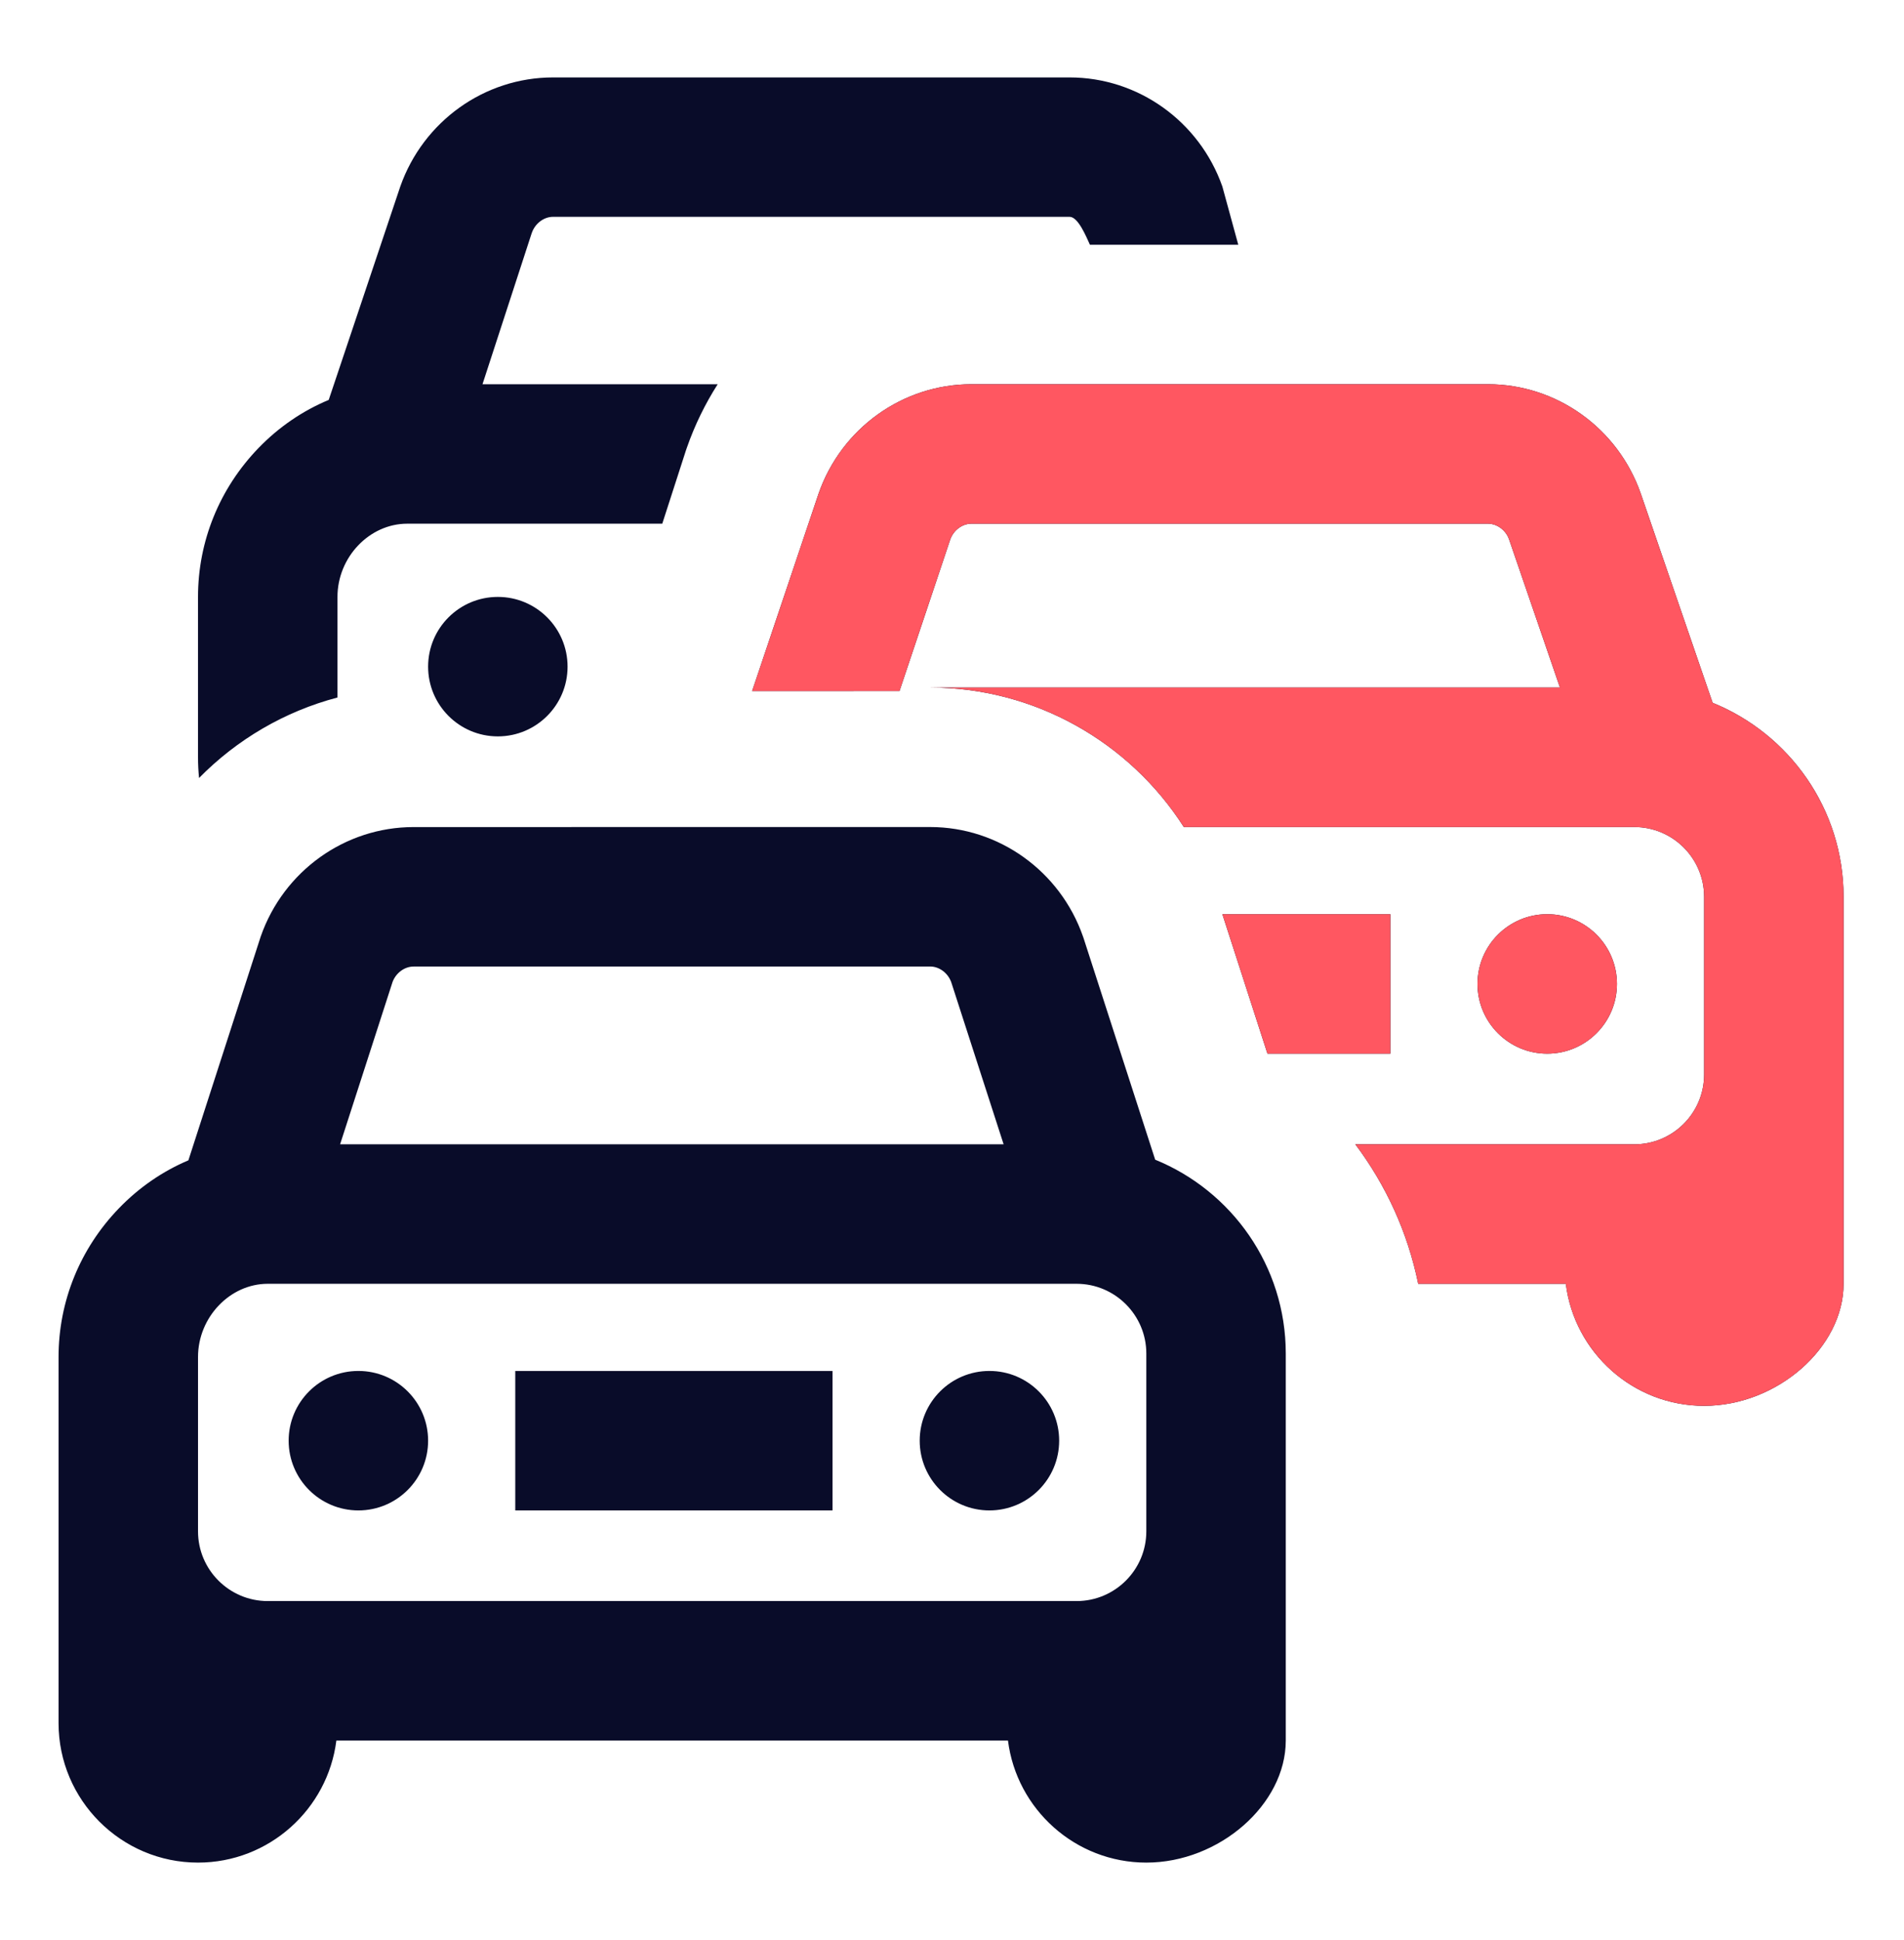 <svg width="53" height="54" viewBox="0 0 53 54" fill="none" xmlns="http://www.w3.org/2000/svg">
<path d="M32.156 32.278L30.162 26.11L30.147 26.067C29.511 24.244 27.801 23.019 25.892 23.019L11.512 23.02C9.603 23.02 7.893 24.244 7.257 26.067L5.244 32.296C4.531 32.598 3.875 33.046 3.313 33.628C2.228 34.75 1.63 36.221 1.63 37.77V47.96C1.63 50.1 3.372 51.842 5.512 51.842C7.488 51.842 9.123 50.357 9.363 48.445H28.058C28.298 50.357 29.933 51.842 31.909 51.842C33.94 51.842 35.791 50.222 35.791 48.445V37.673C35.791 35.236 34.285 33.145 32.156 32.278ZM11.513 26.902L25.892 26.901C26.143 26.901 26.382 27.077 26.477 27.332L27.937 31.85H9.467L10.927 27.332C11.022 27.078 11.261 26.902 11.513 26.902ZM31.909 42.622C31.909 43.692 31.038 44.563 29.968 44.563H7.453C6.383 44.563 5.512 43.692 5.512 42.622V37.77C5.512 36.665 6.401 35.732 7.453 35.732H29.968C31.038 35.732 31.909 36.603 31.909 37.673V42.622ZM14.343 38.158H23.175V42.04H14.343V38.158ZM29.483 40.099C29.483 41.17 28.614 42.04 27.542 42.04C26.47 42.04 25.601 41.17 25.601 40.099C25.601 39.027 26.47 38.158 27.542 38.158C28.614 38.158 29.483 39.027 29.483 40.099ZM11.917 40.099C11.917 41.17 11.048 42.04 9.976 42.04C8.904 42.04 8.035 41.17 8.035 40.099C8.035 39.027 8.904 38.158 9.976 38.158C11.048 38.158 11.917 39.027 11.917 40.099ZM43.069 29.327C41.997 29.327 41.128 28.457 41.128 27.386C41.128 26.314 41.997 25.445 43.069 25.445C44.141 25.445 45.01 26.314 45.01 27.386C45.01 28.457 44.141 29.327 43.069 29.327ZM13.858 16.614C14.93 16.614 15.799 17.483 15.799 18.555C15.799 19.626 14.93 20.496 13.858 20.496C12.786 20.496 11.917 19.626 11.917 18.555C11.917 17.483 12.786 16.614 13.858 16.614ZM5.541 21.654C5.522 21.465 5.512 21.273 5.512 21.079V16.614C5.512 15.065 6.11 13.594 7.195 12.471C7.763 11.883 8.427 11.432 9.15 11.131L11.142 5.192C11.781 3.375 13.488 2.155 15.394 2.155H29.774C31.68 2.155 33.387 3.375 34.026 5.192L34.469 6.812H30.339C30.234 6.582 30.011 6.035 29.774 6.035H15.394C15.138 6.035 14.895 6.22 14.804 6.481L14.798 6.497L13.431 10.694H19.978C19.629 11.24 19.339 11.832 19.119 12.463L19.097 12.526L18.435 14.576H11.335C10.283 14.576 9.394 15.509 9.394 16.614V19.414C7.926 19.8 6.596 20.58 5.541 21.654ZM51.318 24.96V35.732C51.318 37.509 49.468 39.129 47.436 39.129C45.46 39.129 43.825 37.644 43.586 35.732H39.477C39.185 34.298 38.576 32.979 37.727 31.85H45.495C46.565 31.85 47.436 30.979 47.436 29.909V24.96C47.436 23.89 46.565 23.019 45.495 23.019H32.953C31.431 20.639 28.786 19.137 25.891 19.137H43.423L42.006 15.011C41.918 14.758 41.675 14.576 41.419 14.576H27.04C26.785 14.576 26.543 14.757 26.451 15.016L25.039 19.233L20.936 19.234L22.785 13.741C23.42 11.918 25.13 10.694 27.04 10.694H41.419C43.329 10.694 45.039 11.918 45.674 13.741L47.673 19.561C49.808 20.425 51.318 22.519 51.318 24.96ZM35.281 29.327L34.026 25.445H38.702V29.327H35.281Z" fill="#090C29"/>
<path d="M43.069 29.327C41.997 29.327 41.128 28.457 41.128 27.386C41.128 26.314 41.997 25.445 43.069 25.445C44.141 25.445 45.01 26.314 45.01 27.386C45.01 28.457 44.141 29.327 43.069 29.327ZM51.318 24.96V35.732C51.318 37.509 49.468 39.129 47.436 39.129C45.46 39.129 43.825 37.644 43.586 35.732H39.477C39.185 34.298 38.576 32.979 37.727 31.85H45.495C46.565 31.85 47.436 30.979 47.436 29.909V24.96C47.436 23.89 46.565 23.019 45.495 23.019H32.953C31.431 20.639 28.786 19.137 25.891 19.137H43.423L42.006 15.011C41.918 14.758 41.675 14.576 41.419 14.576H27.04C26.785 14.576 26.543 14.757 26.451 15.016L25.039 19.233L20.936 19.234L22.785 13.741C23.42 11.918 25.13 10.694 27.04 10.694H41.419C43.328 10.694 45.039 11.918 45.674 13.741L47.673 19.561C49.807 20.425 51.318 22.519 51.318 24.96ZM35.281 29.327L34.026 25.445H38.702V29.327H35.281Z" fill="#FF5761"/>
</svg>
